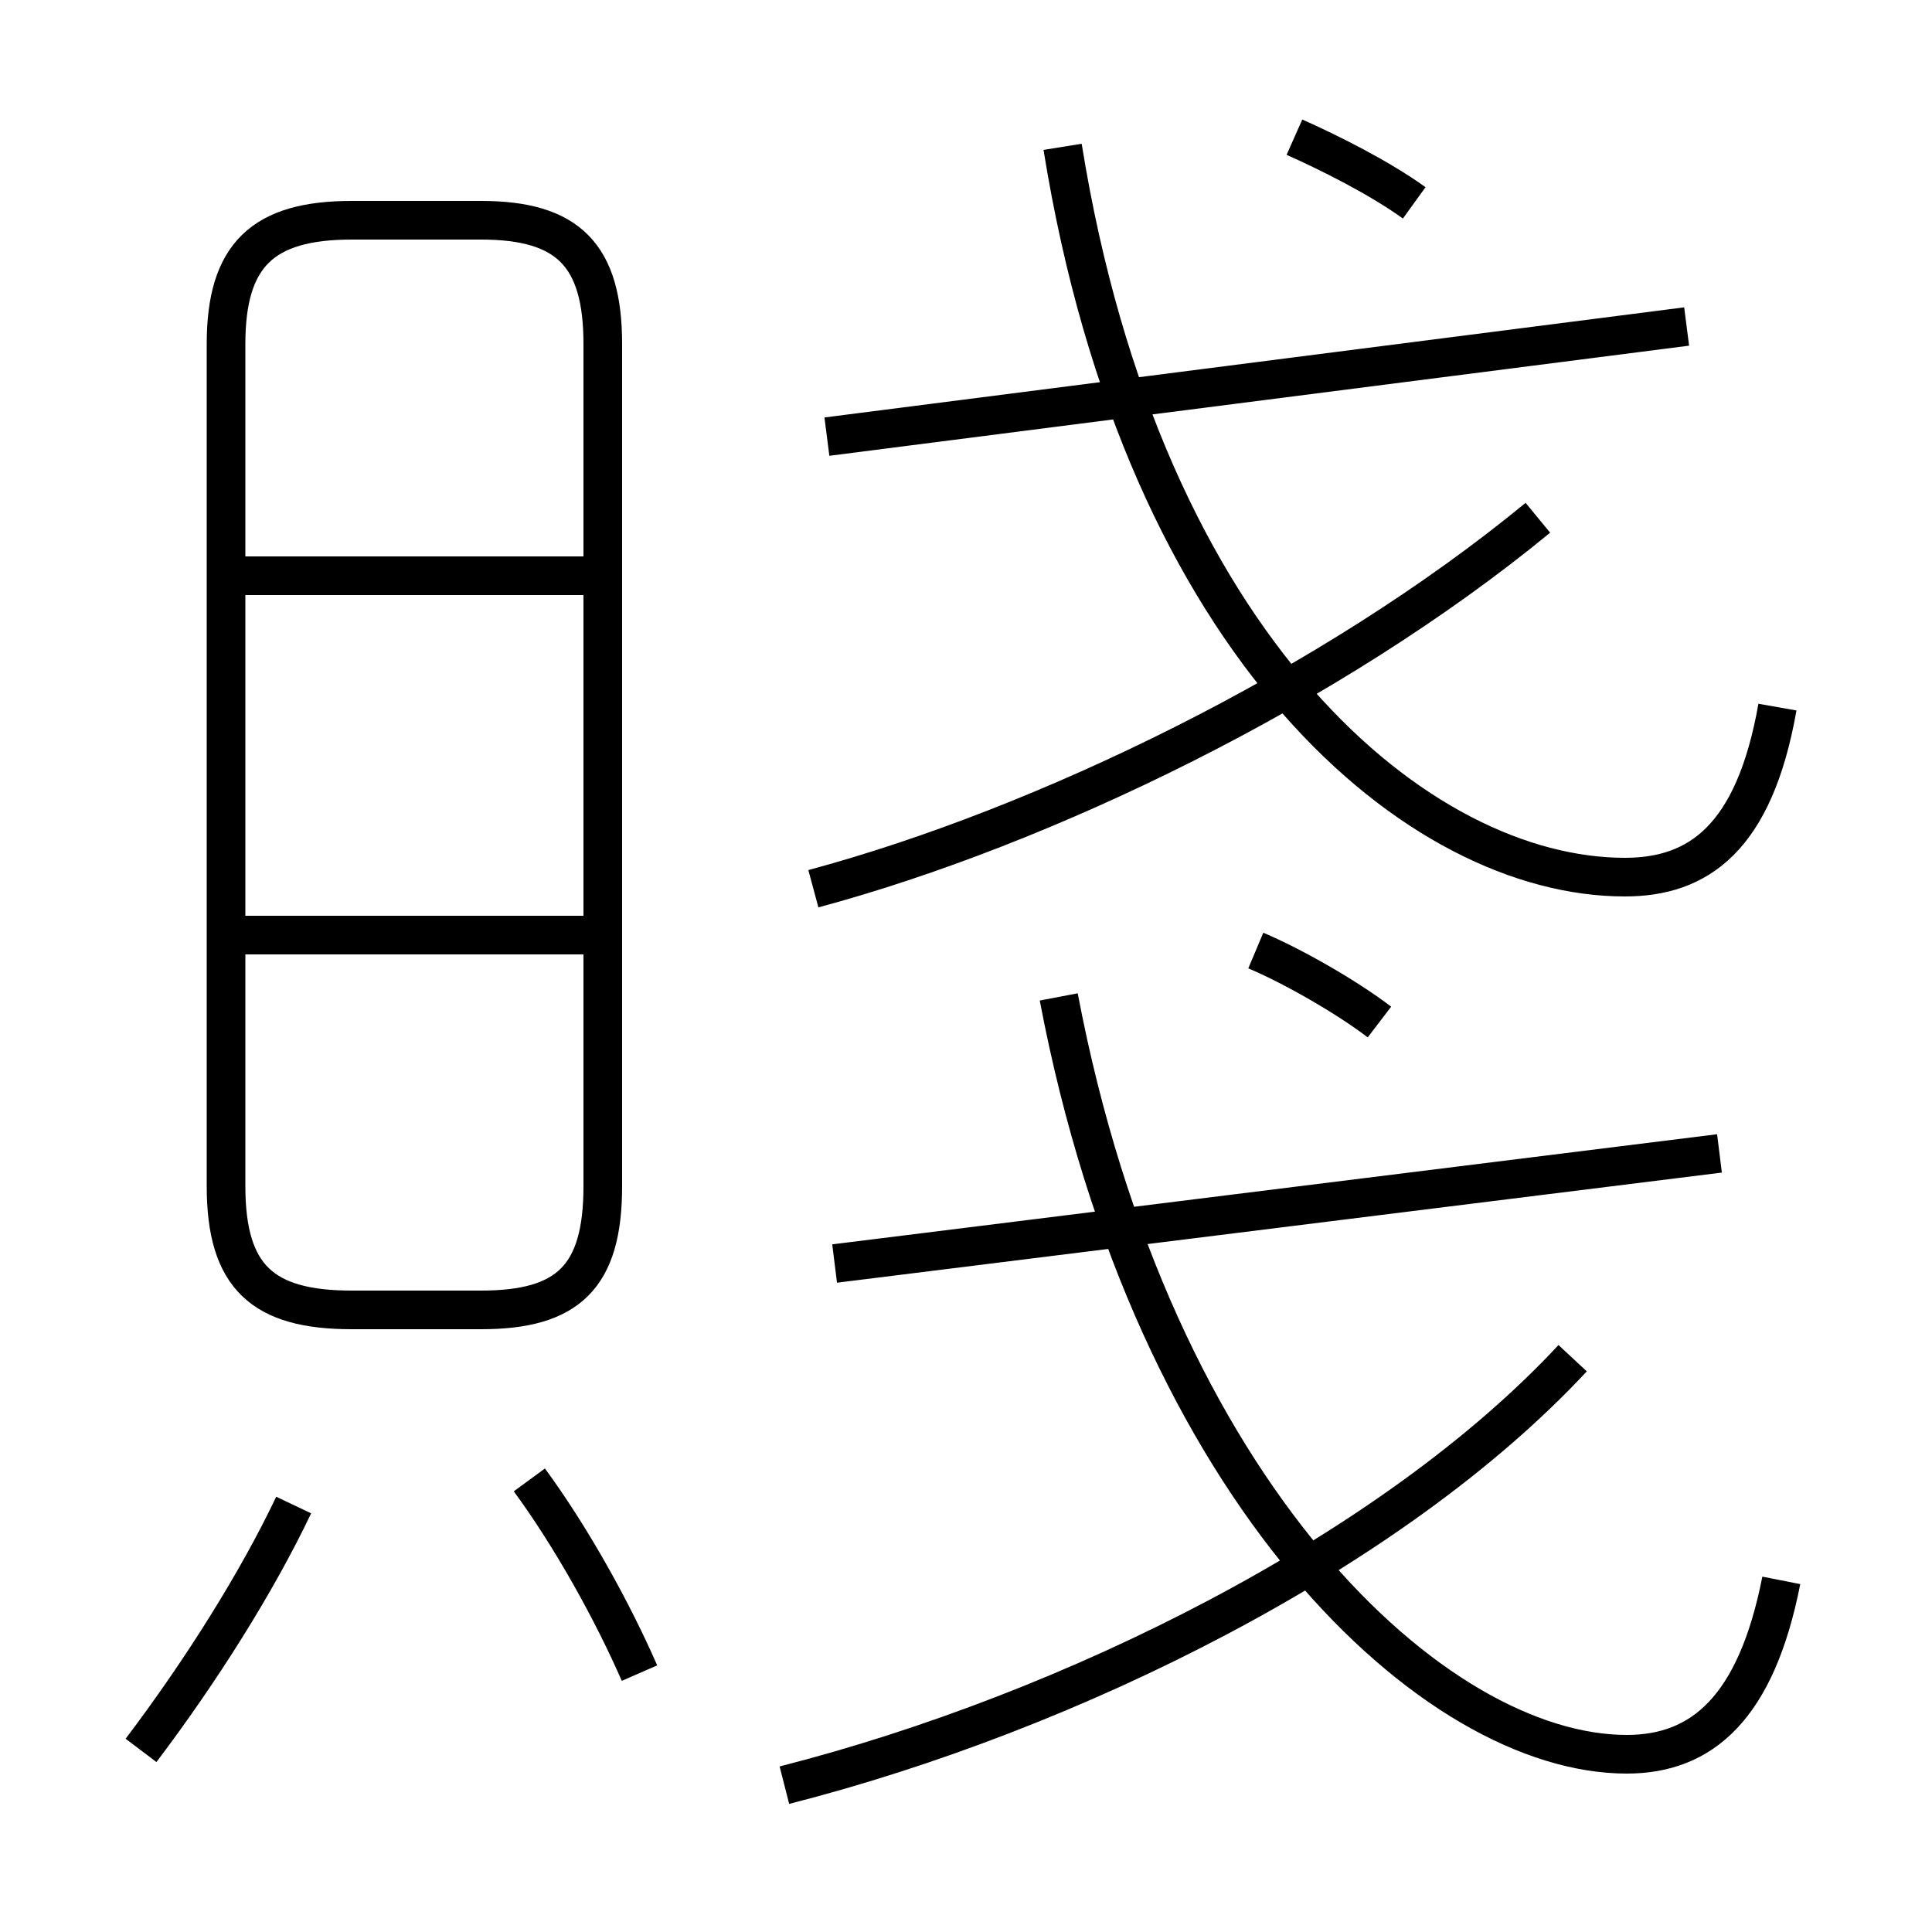 <?xml version='1.0' encoding='utf8'?>
<svg viewBox="0.0 -6.0 50.0 50.0" version="1.1" xmlns="http://www.w3.org/2000/svg">
<rect x="0.0" y="-6.0" width="50.0" height="50.0" fill="#808080" stroke="none"/>
<rect x="-1000" y="-1000" width="2000" height="2000" stroke="white" fill="white"/>
<g style="fill:white;stroke:#000000;  stroke-width:1">
<path d="M 46.1 -3.1 C 45.45 0.2 44.05 1.4 42.1 1.4 C 37.15 1.4 29.85 -5.3 27.4 -18.2 M 3.65 1.3 C 5.2 -0.75 6.65 -3.05 7.6 -5.05 M 16.55 -0.7 C 15.85 -2.3 14.8 -4.2 13.7 -5.7 M 15.1 -19.8 L 5.9 -19.8 M 20.3 2.2 C 27.75 0.3 36.05 -3.85 40.7 -8.85 M 9.1 -10.1 L 12.45 -10.1 C 14.7 -10.1 15.6 -10.95 15.6 -13.3 L 15.6 -35.1 C 15.6 -37.4 14.7 -38.3 12.45 -38.3 L 9.1 -38.3 C 6.8 -38.3 5.85 -37.4 5.85 -35.1 L 5.85 -13.3 C 5.85 -10.95 6.8 -10.1 9.1 -10.1 Z M 15.1 -29.1 L 5.9 -29.1 M 21.6 -11.3 L 44.5 -14.15 M 35.7 -17.55 C 34.85 -18.2 33.45 -19.0 32.5 -19.4 M 21.05 -21.0 C 27.0 -22.6 34.45 -26.2 39.8 -30.6 M 21.4 -32.7 L 43.65 -35.55 M 46.0 -25.7 C 45.4 -22.3 43.95 -21.3 42.05 -21.3 C 36.75 -21.3 29.6 -27.15 27.5 -40.2 M 36.6 -38.75 C 35.7 -39.4 34.4 -40.05 33.5 -40.45" transform="translate(0.0 38.0)" />
</g>
</svg>